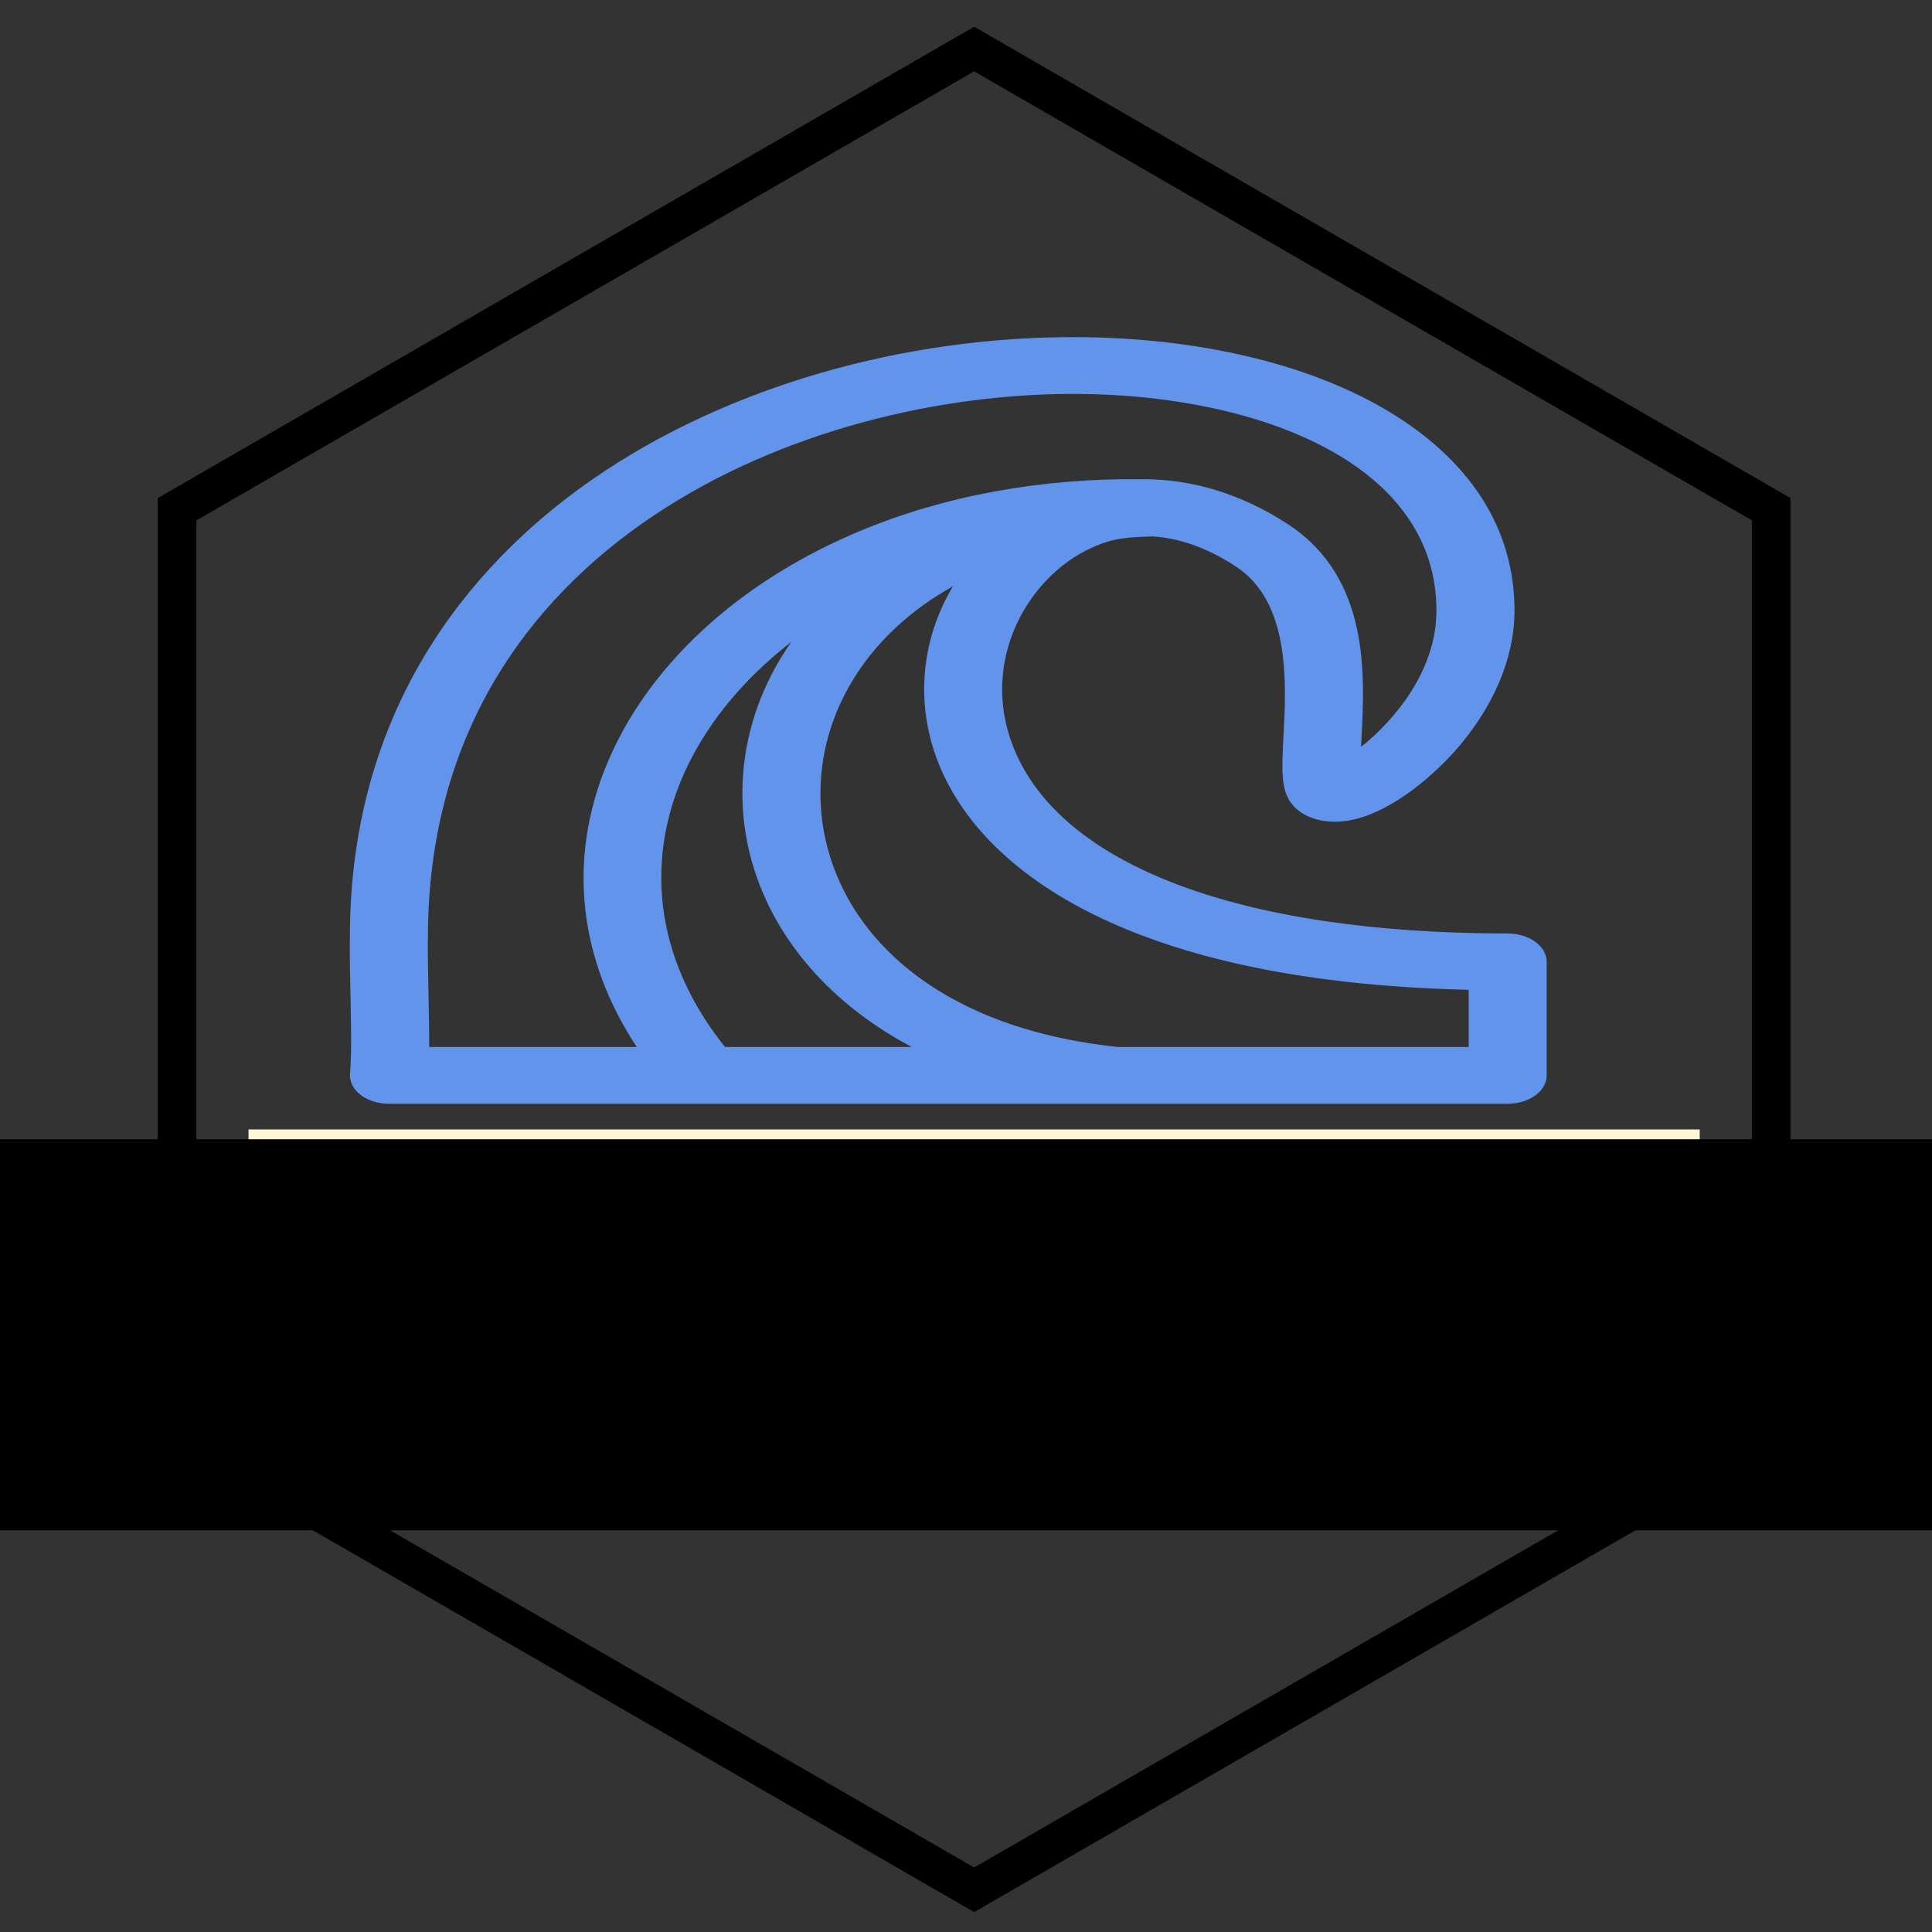<?xml version="1.0" encoding="UTF-8" standalone="no"?>
<!-- Created with Inkscape (http://www.inkscape.org/) -->

<svg
   xmlns:dc="http://purl.org/dc/elements/1.1/"
   xmlns:cc="http://creativecommons.org/ns#"
   xmlns:rdf="http://www.w3.org/1999/02/22-rdf-syntax-ns#"
   xmlns:svg="http://www.w3.org/2000/svg"
   xmlns="http://www.w3.org/2000/svg"
   xmlns:sodipodi="http://sodipodi.sourceforge.net/DTD/sodipodi-0.dtd"
   xmlns:inkscape="http://www.inkscape.org/namespaces/inkscape"
   width="200mm"
   height="200mm"
   viewBox="0 0 200 200"
   version="1.1"
   id="svg902"
   sodipodi:docname="FloodmaprLogo.svg"
   inkscape:version="0.92.3 (2405546, 2018-03-11)">
  <rect x="0" y="0" width="200" height="200" fill="#333333" stroke="none"/>
  <defs
     id="defs896">
    <clipPath
       clipPathUnits="userSpaceOnUse"
       id="clipPath1568">
      <path
         sodipodi:type="star"
         style="fill:#ffffff;fill-opacity:1;stroke:#000000;stroke-width:18.898;stroke-miterlimit:4;stroke-dasharray:none;stroke-opacity:1"
         id="path1570"
         sodipodi:sides="6"
         sodipodi:cx="387.14285"
         sodipodi:cy="374.47693"
         sodipodi:r1="360.10202"
         sodipodi:r2="311.85751"
         sodipodi:arg1="1.5707963"
         sodipodi:arg2="2.0943951"
         inkscape:flatsided="true"
         inkscape:rounded="0"
         inkscape:randomized="0"
         d="m 387.143,734.579 -311.858,-180.051 -1e-5,-360.102 311.857,-180.051 311.858,180.051 10e-6,360.102 z"
         inkscape:transform-center-x="1.2571428e-06"
         clip-path="none"
         transform="matrix(0.352,0.352,-0.352,0.352,264.38,-24.39)" />
    </clipPath>
  </defs>
  <sodipodi:namedview
     id="base"
     pagecolor="#ffffff"
     bordercolor="#666666"
     borderopacity="1.0"
     inkscape:pageopacity="0.0"
     inkscape:pageshadow="2"
     inkscape:zoom="0.7"
     inkscape:cx="238.30782"
     inkscape:cy="360.65048"
     inkscape:document-units="mm"
     inkscape:current-layer="layer1"
     showgrid="false"
     inkscape:window-width="1920"
     inkscape:window-height="1055"
     inkscape:window-x="0"
     inkscape:window-y="0"
     inkscape:window-maximized="1"
     inkscape:snap-text-baseline="true" />
  <g
     inkscape:label="Ebene 1"
     inkscape:groupmode="layer"
     id="layer1"
     transform="translate(0,-97)">
    <path
       sodipodi:type="star"
       style="fill:none;fill-opacity:1;stroke:#000000;stroke-width:4;stroke-miterlimit:4;stroke-dasharray:none;stroke-opacity:1"
       id="path904-0"
       sodipodi:sides="6"
       sodipodi:cx="100.84282"
       sodipodi:cy="197.35464"
       sodipodi:r1="95.276993"
       sodipodi:r2="82.512299"
       sodipodi:arg1="1.5707963"
       sodipodi:arg2="2.0943951"
       inkscape:flatsided="true"
       inkscape:rounded="0"
       inkscape:randomized="0"
       d="m 100.843,292.632 -82.512,-47.639 -2e-6,-95.277 82.512,-47.639 82.512,47.639 1e-5,95.277 z"
       inkscape:transform-center-x="1.2571428e-06"
       clip-path="none" />
    <rect
       style="opacity:1;fill:#fff6d5;fill-opacity:1;stroke:#000000;stroke-width:0;stroke-miterlimit:4;stroke-dasharray:none;stroke-opacity:1"
       id="rect1582"
       width="150.227"
       height="32.067"
       x="25.729"
       y="213.92"
       ry="0" />
    <flowRoot
       xml:space="preserve"
       id="flowRoot1572"
       style="font-style:normal;font-variant:normal;font-weight:normal;font-stretch:normal;font-size:40px;line-height:1.25;font-family:'Noto Serif Sinhala';-inkscape-font-specification:'Noto Serif Sinhala';letter-spacing:0px;word-spacing:0px;fill:#000000;fill-opacity:1;stroke:none"
       transform="matrix(0.544,0,0,0.544,-104.462,-54.091)"><flowRegion
         id="flowRegion1574"
         style="font-style:normal;font-variant:normal;font-weight:normal;font-stretch:normal;font-family:'Noto Serif Sinhala';-inkscape-font-specification:'Noto Serif Sinhala';fill:#000000;fill-opacity:1"><rect
           id="rect1576"
           width="487.016"
           height="74.405"
           x="133.735"
           y="494.539"
           style="font-style:normal;font-variant:normal;font-weight:normal;font-stretch:normal;font-family:'Noto Serif Sinhala';-inkscape-font-specification:'Noto Serif Sinhala';fill:#000000;fill-opacity:1" /></flowRegion><flowPara
         id="flowPara1578"
         style="font-style:normal;font-variant:normal;font-weight:normal;font-stretch:normal;font-size:53.333px;font-family:'Noto Serif Sinhala';-inkscape-font-specification:'Noto Serif Sinhala';text-align:center;text-anchor:middle;fill:#000000;fill-opacity:1">floodmapr</flowPara></flowRoot>    <g
       id="g897"
       transform="matrix(0.242,0,0,0.176,36.21,126.525)"
       style="fill:#6394eb;fill-opacity:1">
      <g
         id="g840"
         style="fill:#6394eb;fill-opacity:1">
	<g
   id="g838"
   style="fill:#6394eb;fill-opacity:1">
		<path
   id="path836"
   d="m 495.307,381.298 c -114.438,0 -191.534,-40.036 -211.521,-109.842 -14.42,-50.363 6.178,-99.952 33.53,-117.013 9.403,-5.865 15.116,-6.181 26.167,-6.676 11.62,0.977 23.612,6.895 35.565,17.684 23.37,21.094 21.555,68.579 20.355,100.001 -0.709,18.558 -1.136,29.76 2.688,37.974 4.352,9.347 14.095,13.87 24.817,11.526 16.494,-3.607 34.388,-23.38 45.635,-40.682 16.413,-25.249 25.53,-54.403 25.672,-82.092 0.253,-49.125 -19.27,-90.643 -56.456,-120.072 C 408.476,45.766 362.353,31.009 311.893,30.553 236.551,29.865 160.957,60.076 104.563,113.47 57.878,157.674 1.854,239.256 0.074,376.899 c -0.442,34.159 1.304,64.259 0.025,86.923 -0.541,9.575 7.089,17.635 16.667,17.635 45.343,0 432.143,0 478.541,0 9.219,0 16.693,-7.474 16.693,-16.693 v -66.773 c 0,-9.22 -7.474,-16.693 -16.693,-16.693 z M 33.941,448.07 c 0.161,-20.896 -0.82,-44.738 -0.484,-70.738 2.918,-225.547 161.405,-314.557 278.131,-313.391 76.599,0.692 153.688,40.559 153.238,128.066 -0.181,35.454 -18.502,64.534 -32.244,79.544 0.059,-1.638 0.12,-3.264 0.18,-4.824 1.438,-37.633 3.61,-94.507 -31.347,-126.059 -19.903,-17.964 -41.532,-26.896 -62.703,-26.52 -42.838,-0.798 -84.421,9.68 -120.629,30.512 -73.384,42.224 -118.301,122.002 -118.088,204.804 0.088,34.017 7.893,67.617 22.754,98.606 z m 126.581,0.002 c -46.355,-79.502 -31.447,-174.296 28.317,-238.241 -12.083,23.789 -19.214,50.632 -20.631,78.64 -2.277,45.006 10.352,88.689 35.56,123.002 10.433,14.202 22.717,26.44 36.615,36.599 z m 318.092,0 H 328.644 C 236.029,434.643 198.06,359.205 201.554,290.158 c 2.14,-42.309 20.449,-85.448 56.418,-113.03 -14.106,32.67 -15.843,70.123 -6.282,103.521 11.047,38.582 36.493,71.112 73.586,94.077 39.377,24.377 90.901,37.707 153.339,39.7 v 33.646 z"
   inkscape:connector-curvature="0"
   style="fill:#6394eb;fill-opacity:1" />

	</g>

</g>
      <g
         id="g842"
         style="fill:#6394eb;fill-opacity:1">
</g>
      <g
         id="g844"
         style="fill:#6394eb;fill-opacity:1">
</g>
      <g
         id="g846"
         style="fill:#6394eb;fill-opacity:1">
</g>
      <g
         id="g848"
         style="fill:#6394eb;fill-opacity:1">
</g>
      <g
         id="g850"
         style="fill:#6394eb;fill-opacity:1">
</g>
      <g
         id="g852"
         style="fill:#6394eb;fill-opacity:1">
</g>
      <g
         id="g854"
         style="fill:#6394eb;fill-opacity:1">
</g>
      <g
         id="g856"
         style="fill:#6394eb;fill-opacity:1">
</g>
      <g
         id="g858"
         style="fill:#6394eb;fill-opacity:1">
</g>
      <g
         id="g860"
         style="fill:#6394eb;fill-opacity:1">
</g>
      <g
         id="g862"
         style="fill:#6394eb;fill-opacity:1">
</g>
      <g
         id="g864"
         style="fill:#6394eb;fill-opacity:1">
</g>
      <g
         id="g866"
         style="fill:#6394eb;fill-opacity:1">
</g>
      <g
         id="g868"
         style="fill:#6394eb;fill-opacity:1">
</g>
      <g
         id="g870"
         style="fill:#6394eb;fill-opacity:1">
</g>
    </g>
  </g>
</svg>
